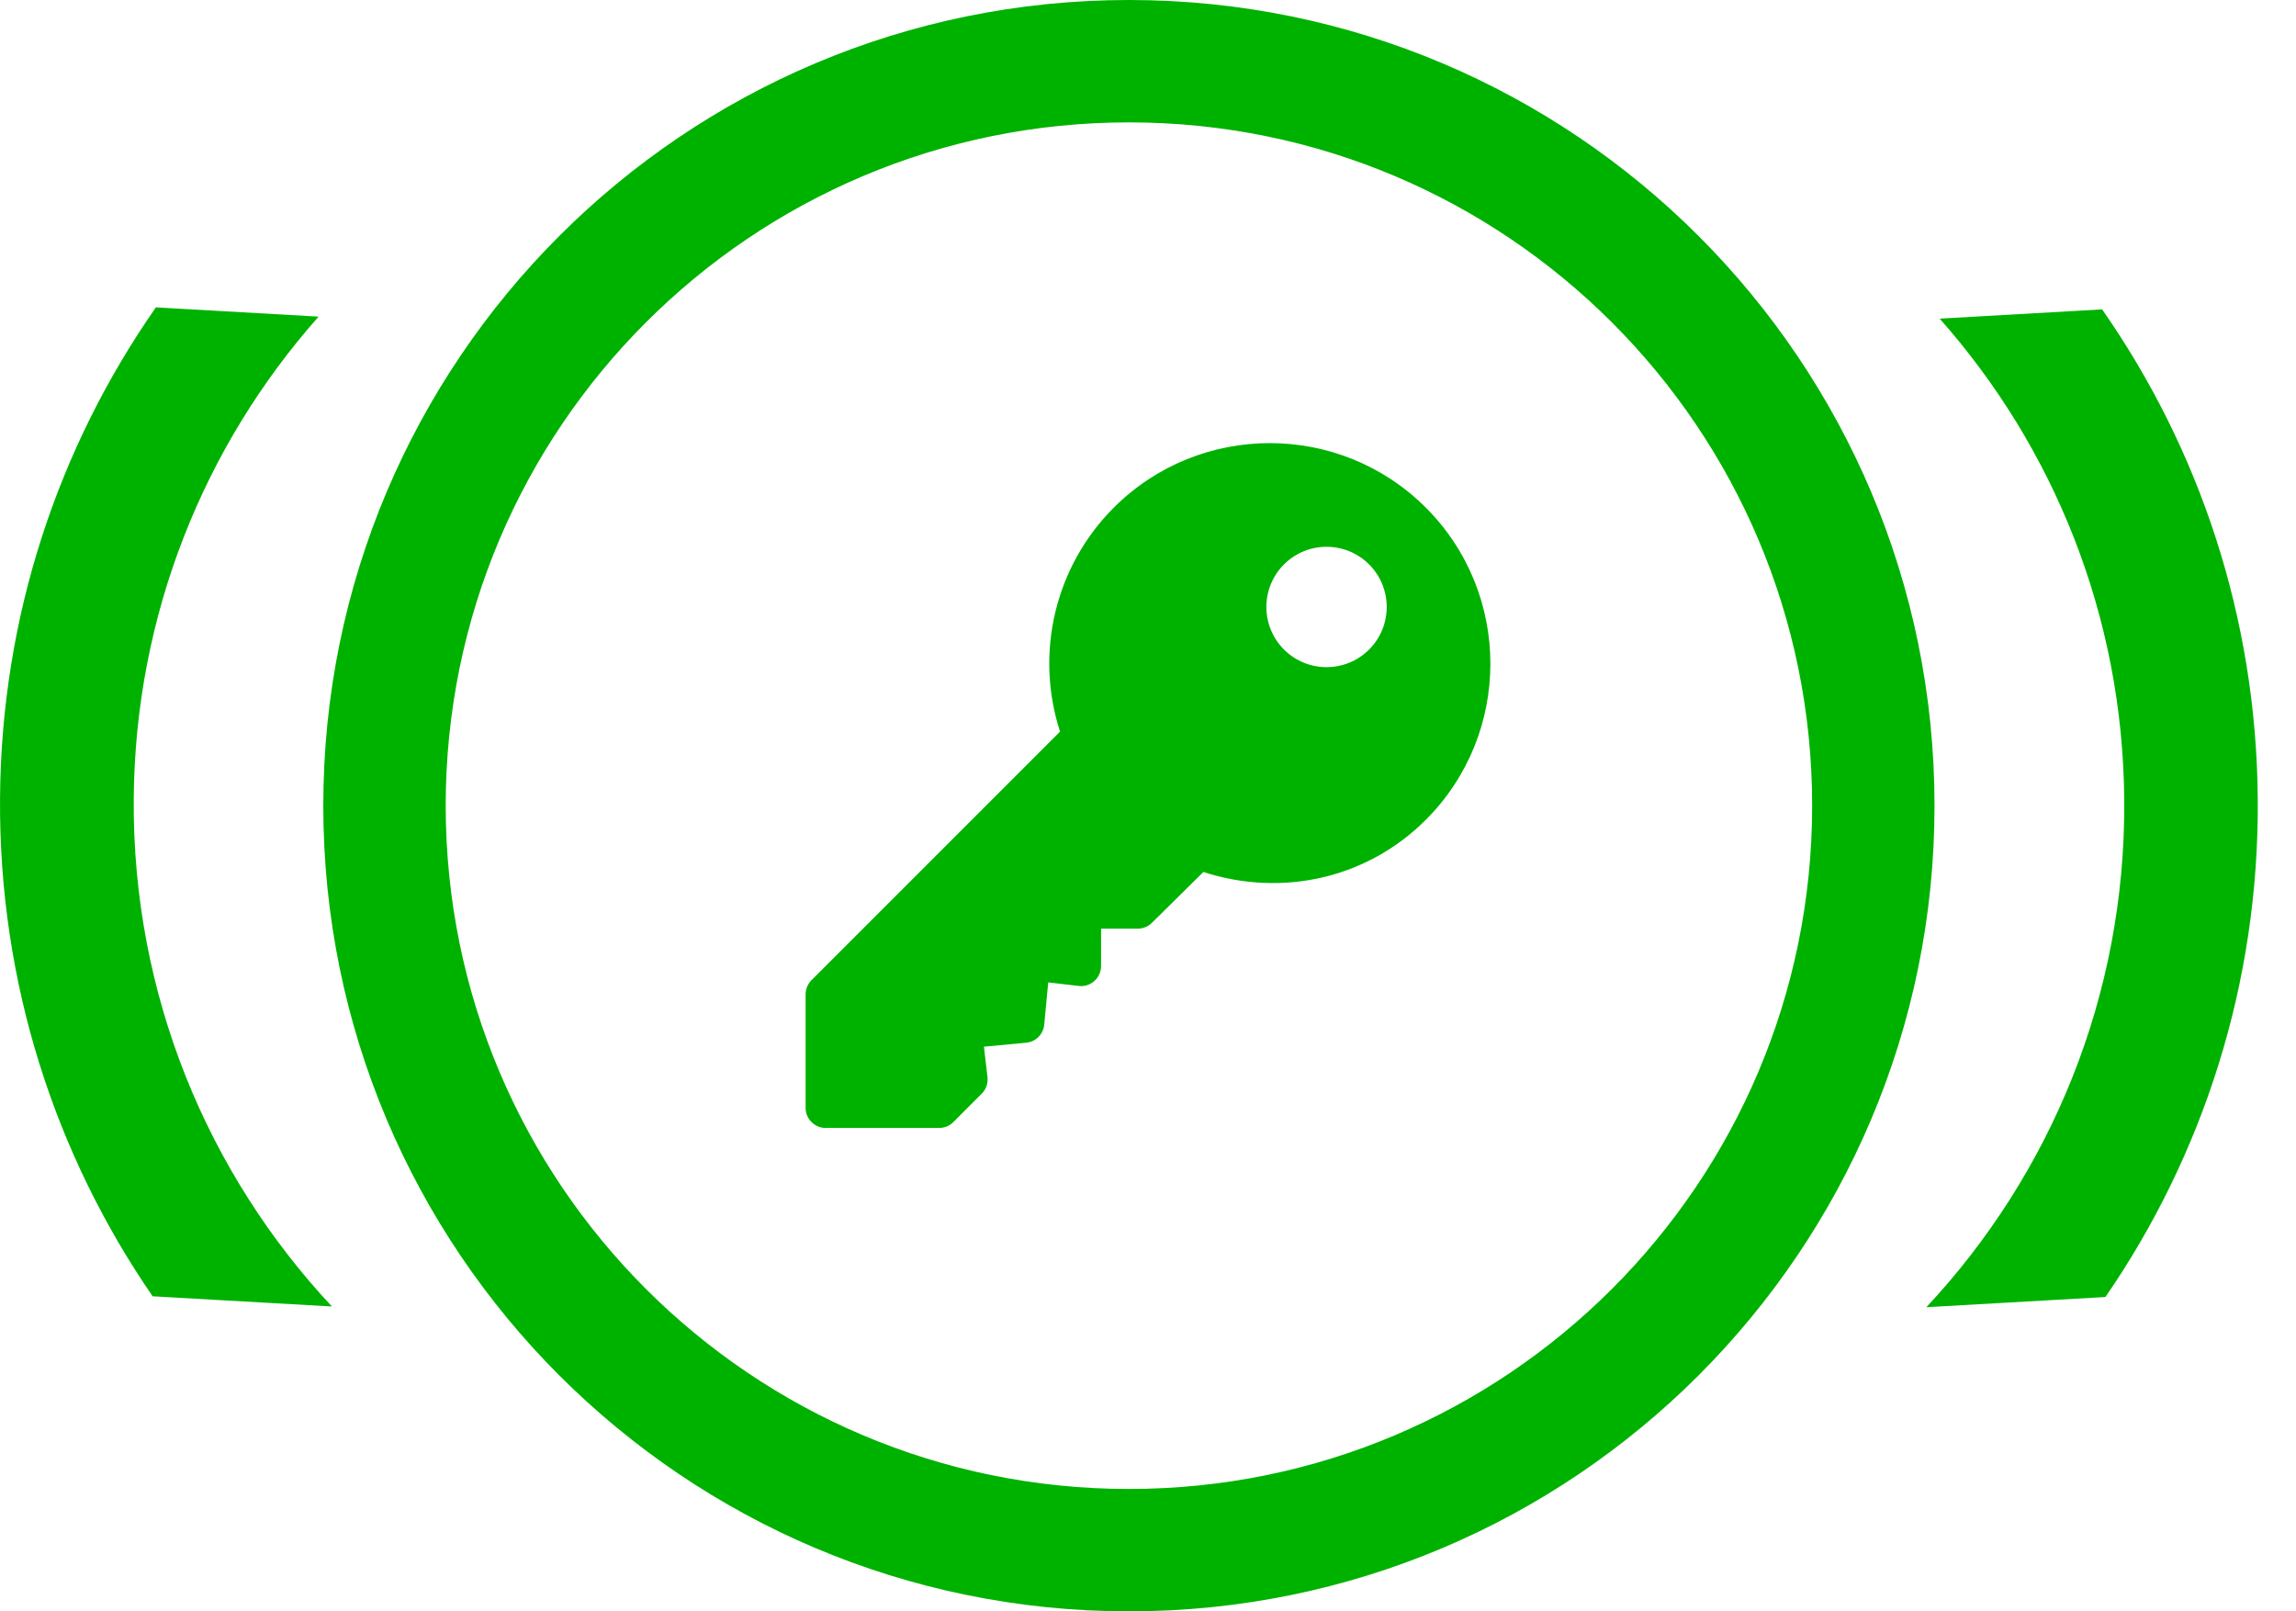 <svg width="57" height="40" viewBox="0 0 57 40" fill="none" xmlns="http://www.w3.org/2000/svg">
<path d="M3.87 7.63L7.909 7.86C5.082 11.05 3.353 15.238 3.32 19.835C3.286 24.702 5.159 29.137 8.24 32.432L3.789 32.179C1.371 28.665 -0.032 24.4 0.001 19.811C0.032 15.28 1.459 11.085 3.87 7.63ZM52.187 7.68L48.154 7.91C50.977 11.096 52.704 15.278 52.736 19.869C52.771 24.73 50.9 29.159 47.823 32.45L52.269 32.197C54.683 28.687 56.084 24.428 56.051 19.846C56.02 15.32 54.595 11.131 52.187 7.68ZM28.026 0C16.981 0 8.026 8.954 8.026 20C8.026 31.046 16.98 40 28.026 40C39.072 40 48.026 31.046 48.026 20C48.026 8.954 39.072 0 28.026 0ZM28.026 36.962C18.659 36.962 11.065 29.368 11.065 20C11.065 10.632 18.659 3.038 28.026 3.038C37.394 3.038 44.988 10.632 44.988 20C44.988 29.368 37.394 36.962 28.026 36.962Z" fill="#00B200"/>
<path d="M35.398 12.602C33.262 10.466 29.786 10.466 27.65 12.602C26.191 14.061 25.684 16.212 26.316 18.162L20.146 24.332C20.052 24.426 20 24.552 20 24.684V27.502C20 27.777 20.223 28 20.498 28H23.316C23.448 28 23.574 27.948 23.668 27.854L24.372 27.149C24.48 27.042 24.532 26.891 24.515 26.74L24.427 25.983L25.476 25.884C25.714 25.862 25.902 25.674 25.924 25.435L26.023 24.387L26.78 24.475C26.921 24.494 27.062 24.447 27.169 24.352C27.275 24.257 27.335 24.122 27.335 23.98V23.053H28.246C28.378 23.053 28.505 23 28.598 22.907L29.875 21.646C31.826 22.279 33.939 21.81 35.398 20.35C37.534 18.214 37.534 14.738 35.398 12.602ZM33.989 16.124C33.406 16.707 32.459 16.707 31.876 16.124C31.293 15.541 31.293 14.594 31.876 14.011C32.459 13.428 33.406 13.428 33.989 14.011C34.572 14.594 34.572 15.541 33.989 16.124Z" fill="#00B200"/>
</svg>
